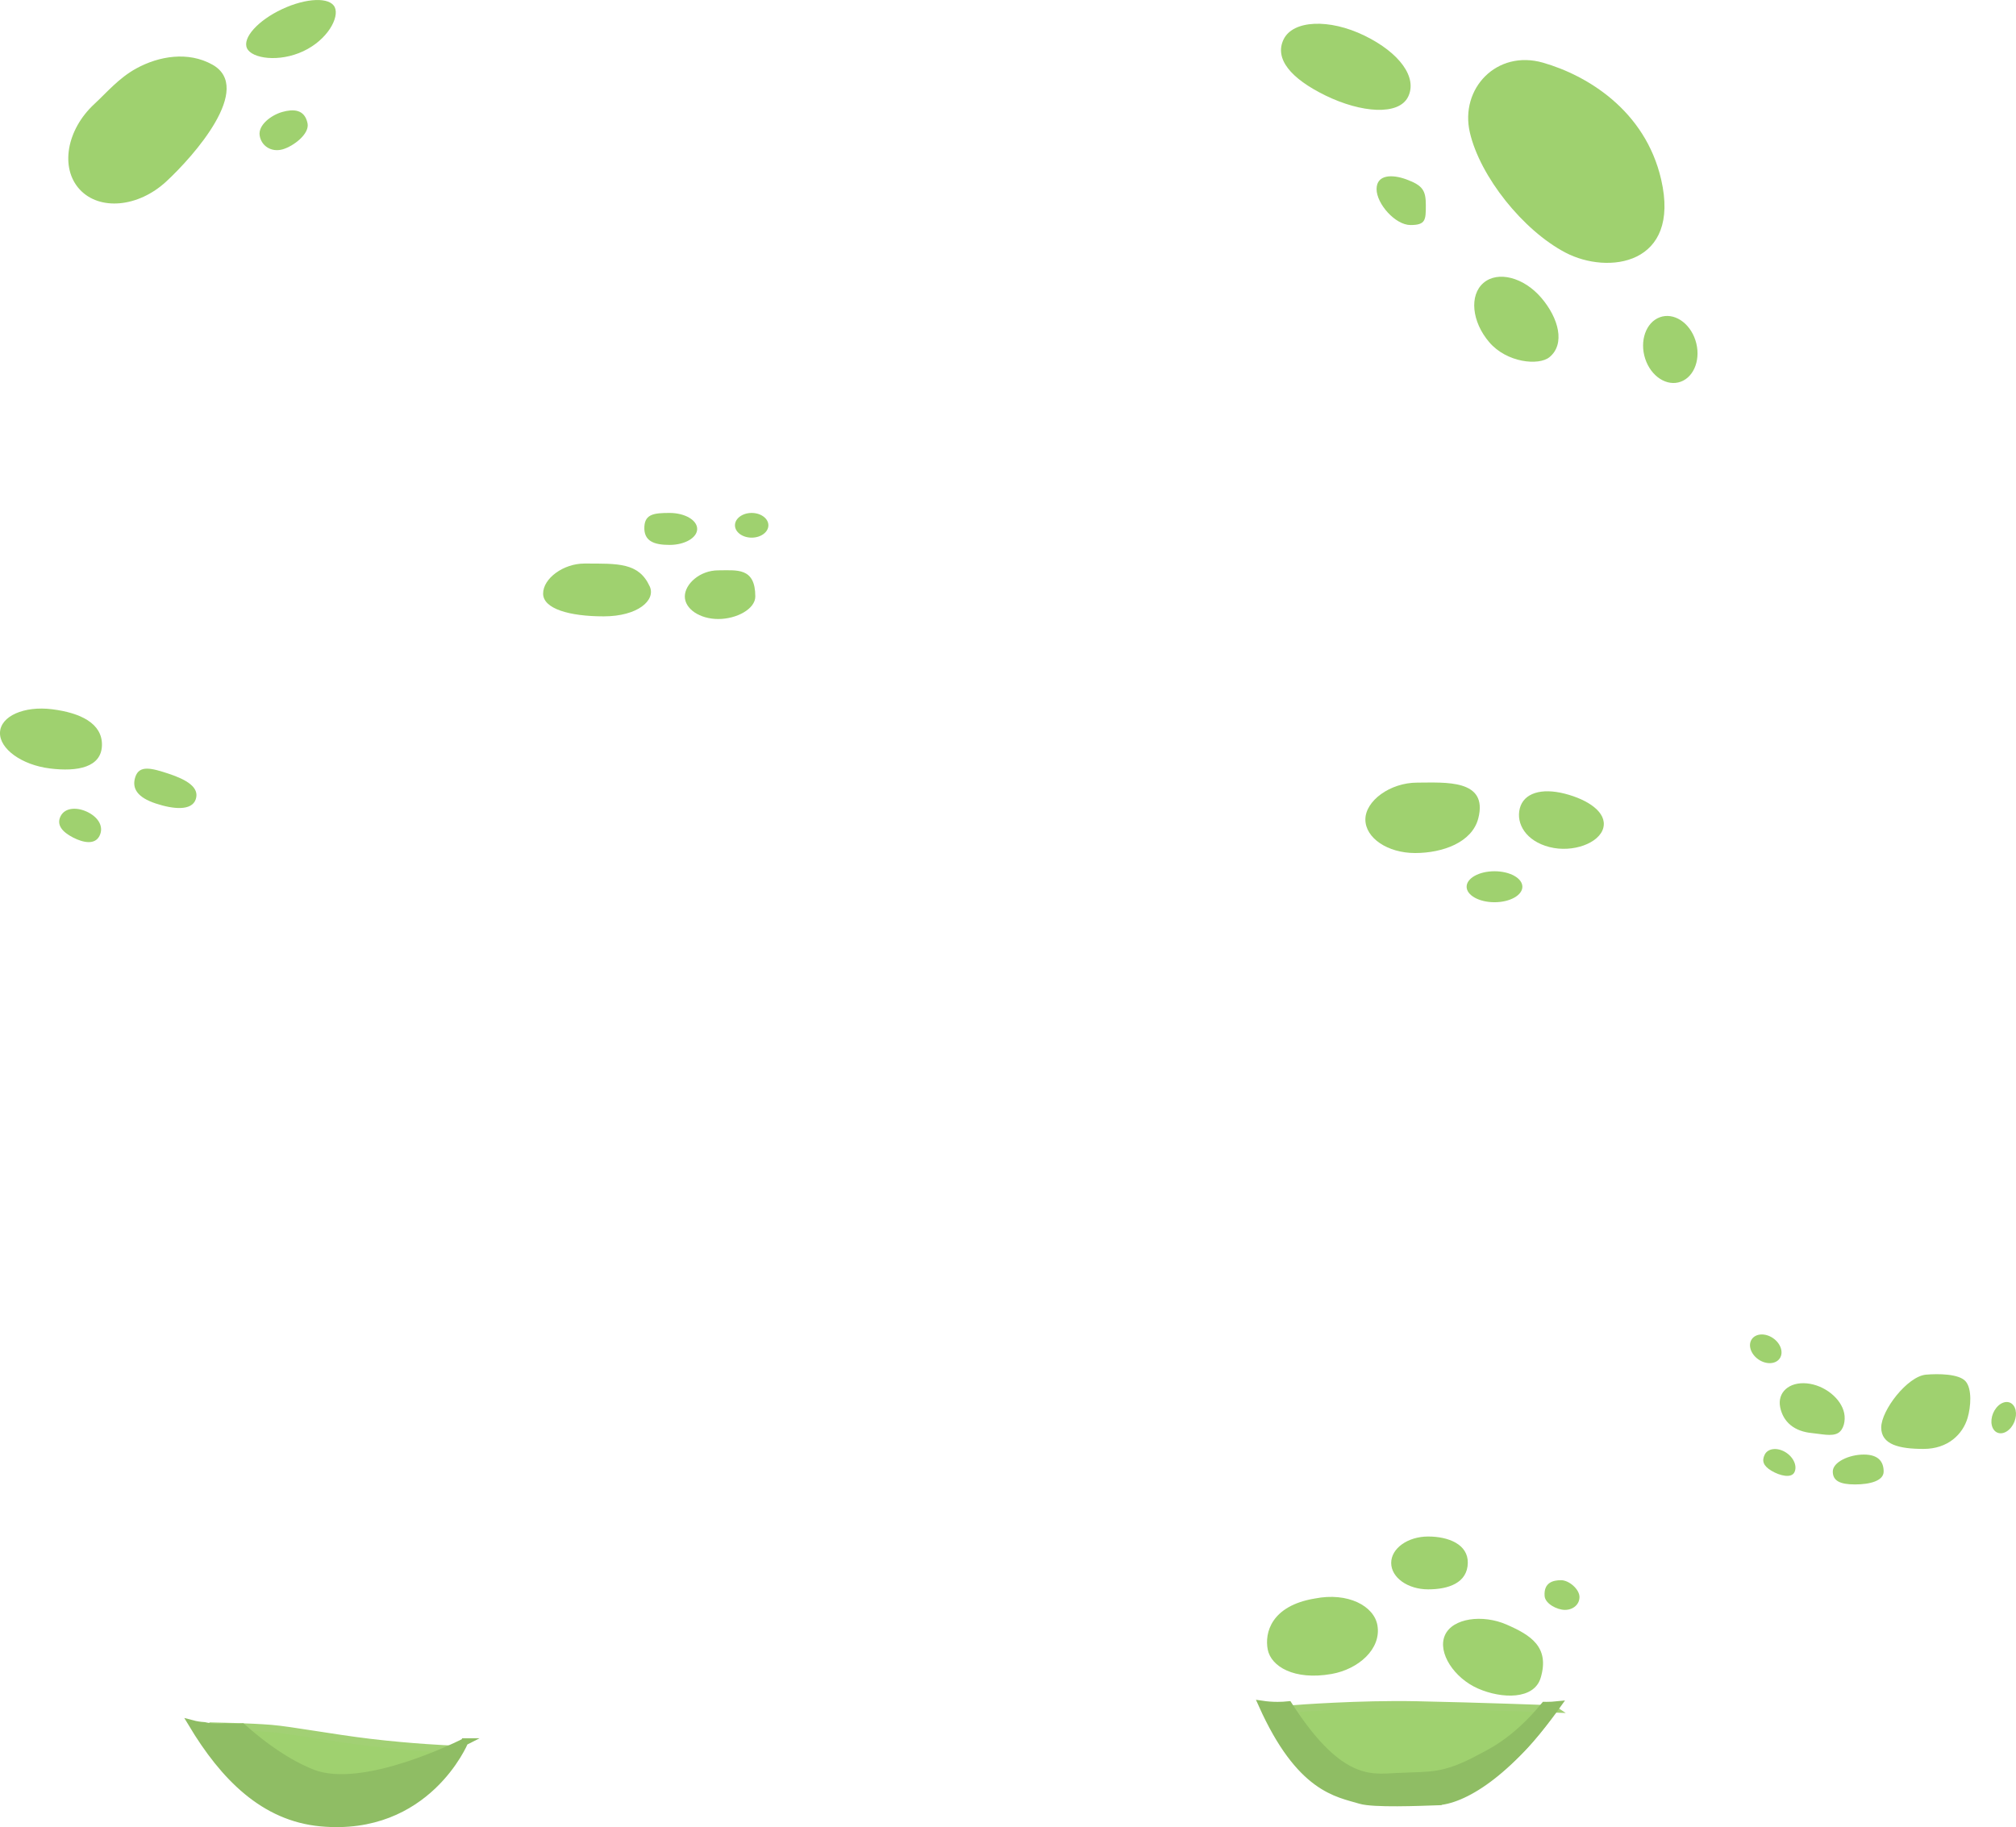 <svg version="1.1" xmlns="http://www.w3.org/2000/svg" xmlns:xlink="http://www.w3.org/1999/xlink" width="138.719" height="125.742" viewBox="0,0,138.719,125.742"><g transform="translate(-161.18,-131.973)"><g data-paper-data="{&quot;isPaintingLayer&quot;:true}" fill-rule="nonzero" stroke-linejoin="miter" stroke-miterlimit="10" stroke-dasharray="" stroke-dashoffset="0" style="mix-blend-mode: normal"><path d="M192.086,252.343c0,0 -1.032,4.663 -7.751,4.749c-6.443,0.083 -8.413,-6.33 -8.413,-6.33c0,0 2.448,0.045 3.93,0.167c1.329,0.11 4.239,0.656 6.8,0.961c2.922,0.348 5.435,0.452 5.435,0.452z" fill="#9fd16f" stroke="#a2d074" stroke-width="0.5" stroke-linecap="round"/><path d="M268.042,249.579c0,0 -0.996,1.682 -2.657,3.245c-1.427,1.343 -3.177,2.599 -7.14,2.626c-7.237,0.049 -7.933,-5.887 -7.933,-5.887c0,0 4.401,-0.341 8.311,-0.261c4.216,0.085 9.42,0.278 9.42,0.278z" fill="#9fd16f" stroke="#a2d074" stroke-width="0.5" stroke-linecap="round"/><path d="M193.148,251.851c0,0 -2.576,6.239 -9.894,5.564c-3.923,-0.362 -6.673,-3.162 -8.863,-6.811c0.271,0.072 0.553,0.118 0.843,0.135c0.307,0.07 0.626,0.107 0.954,0.107c0.161,0 0.32,-0.009 0.477,-0.026c0.205,0.018 0.413,0.026 0.623,0.026c0.187,0 0.373,-0.007 0.556,-0.021c1.489,1.33 3.117,2.478 4.8,3.156c3.565,1.436 10.505,-2.13 10.505,-2.13z" fill="#8fbd64" stroke="#8fbd64" stroke-width="0.5" stroke-linecap="round"/><path d="M260.02,255.966c-1.118,0.039 -4.329,0.171 -5.224,-0.098c-1.598,-0.48 -4.17,-0.761 -6.782,-6.601c0.35,0.052 0.709,0.079 1.073,0.079c0.255,0 0.508,-0.013 0.756,-0.039c3.707,5.791 5.962,4.947 7.752,4.923c1.909,-0.107 2.886,0.104 5.419,-1.271c0.494,-0.279 2.345,-1.04 4.448,-3.615c0.042,0.001 0.083,0.001 0.125,0.001c0.255,0 0.507,-0.013 0.755,-0.039c-3.403,4.787 -6.522,6.596 -8.322,6.659z" fill="#8fbd64" stroke="#8fbd64" stroke-width="0.5" stroke-linecap="butt"/><path d="" fill="#b94848" stroke="none" stroke-width="0.5" stroke-linecap="butt"/><path d="" fill="#b94848" stroke="none" stroke-width="0.5" stroke-linecap="butt"/><path d="M255.96,243.835c0.276,1.62 -1.305,3.016 -3.159,3.342c-2.575,0.453 -4.162,-0.522 -4.389,-1.679c-0.227,-1.158 0.245,-3.017 3.236,-3.514c2.282,-0.451 4.084,0.512 4.312,1.851z" fill="#9fd16f" stroke="#a2d074" stroke-width="0" stroke-linecap="butt"/><path d="M262.178,239.535c-0.026,1.371 -1.321,1.818 -2.727,1.818c-1.406,0 -2.545,-0.814 -2.545,-1.818c0,-1.004 1.14,-1.818 2.545,-1.818c1.406,0 2.752,0.544 2.727,1.818z" fill="#9fd16f" stroke="#a2d074" stroke-width="0" stroke-linecap="butt"/><path d="M269.863,241.878c0,0.527 -0.448,0.888 -1,0.888c-0.552,0 -1.362,-0.429 -1.4,-0.955c-0.067,-0.927 0.581,-1.088 1.133,-1.088c0.552,0 1.267,0.627 1.267,1.155z" fill="#9fd16f" stroke="#a2d074" stroke-width="0" stroke-linecap="butt"/><path d="M267.193,247.439c-0.452,1.516 -2.674,1.456 -4.31,0.741c-1.636,-0.715 -2.805,-2.465 -2.282,-3.663c0.523,-1.198 2.607,-1.456 4.244,-0.741c1.636,0.715 2.985,1.526 2.349,3.663z" fill="#9fd16f" stroke="#a2d074" stroke-width="0" stroke-linecap="butt"/><path d="M299.567,230.203c-0.371,0.467 -0.902,0.546 -1.186,0.178c-0.284,-0.368 -0.214,-1.045 0.157,-1.512c0.371,-0.467 0.902,-0.546 1.186,-0.178c0.284,0.368 0.214,1.045 -0.157,1.512z" fill="#9fd16f" stroke="#a2d074" stroke-width="0" stroke-linecap="butt"/><path d="M283.641,225.461c-0.279,0.404 -0.935,0.435 -1.465,0.069c-0.53,-0.366 -0.734,-0.99 -0.456,-1.394c0.279,-0.404 0.935,-0.435 1.465,-0.069c0.53,0.366 0.734,0.99 0.456,1.394z" fill="#9fd16f" stroke="#a2d074" stroke-width="0" stroke-linecap="butt"/><path d="M284.651,233.297c-0.217,0.432 -1.016,0.232 -1.579,-0.105c-0.564,-0.337 -0.678,-0.682 -0.462,-1.114c0.217,-0.432 0.849,-0.509 1.413,-0.173c0.564,0.337 0.845,0.96 0.628,1.392z" fill="#9fd16f" stroke="#a2d074" stroke-width="0" stroke-linecap="butt"/><path d="M283.673,228.821c-0.207,-1.021 0.612,-1.758 1.828,-1.644c1.216,0.114 2.37,1.034 2.577,2.055c0.102,0.502 -0.027,1.145 -0.441,1.374c-0.429,0.237 -1.157,0.05 -1.776,-0.008c-1.216,-0.114 -1.981,-0.756 -2.188,-1.777z" fill="#9fd16f" stroke="#a2d074" stroke-width="0" stroke-linecap="butt"/><path d="M296.57,229.549c-0.333,1.133 -1.356,2.139 -3.028,2.139c-1.672,0 -2.917,-0.291 -2.917,-1.472c0,-1.181 1.8,-3.528 3.083,-3.639c0.835,-0.072 2.277,-0.064 2.728,0.464c0.449,0.525 0.356,1.753 0.134,2.509z" fill="#9fd16f" stroke="#a2d074" stroke-width="0" stroke-linecap="butt"/><path d="M290.792,233.243c0,0.644 -0.944,0.889 -1.972,0.889c-1.028,0 -1.528,-0.245 -1.528,-0.889c0,-0.644 1.111,-1.167 2.139,-1.167c1.028,0 1.361,0.522 1.361,1.167z" fill="#9fd16f" stroke="#a2d074" stroke-width="0" stroke-linecap="butt"/><path d="M265.933,192.999c0,0.589 -0.859,1.066 -1.918,1.066c-1.059,0 -1.918,-0.477 -1.918,-1.066c0,-0.589 0.859,-1.066 1.918,-1.066c1.059,0 1.918,0.477 1.918,1.066z" fill="#9fd16f" stroke="#a2d074" stroke-width="0" stroke-linecap="butt"/><path d="M271.503,188.945c-0.27,1.057 -2.101,1.734 -3.709,1.322c-1.608,-0.411 -2.308,-1.602 -2.038,-2.658c0.27,-1.057 1.485,-1.426 3.093,-1.015c1.608,0.411 2.923,1.294 2.653,2.351z" fill="#9fd16f" stroke="#a2d074" stroke-width="0" stroke-linecap="butt"/><path d="M262.899,188.294c-0.427,1.659 -2.456,2.385 -4.346,2.385c-1.891,0 -3.423,-1.033 -3.423,-2.308c0,-1.275 1.686,-2.538 3.577,-2.538c1.891,0 4.893,-0.264 4.192,2.462z" fill="#9fd16f" stroke="#a2d074" stroke-width="0" stroke-linecap="butt"/><path d="M174.651,186.976c-0.273,0.819 -1.553,0.693 -2.765,0.29c-1.212,-0.404 -1.665,-1.01 -1.392,-1.829c0.273,-0.819 1.092,-0.616 2.303,-0.213c1.212,0.404 2.126,0.933 1.854,1.752z" fill="#9fd16f" stroke="#a2d074" stroke-width="0" stroke-linecap="butt"/><path d="M168.195,183.26c-0.033,1.51 -1.65,1.841 -3.587,1.598c-1.937,-0.242 -3.472,-1.351 -3.428,-2.476c0.044,-1.125 1.65,-1.841 3.587,-1.598c1.937,0.242 3.46,0.966 3.428,2.476z" fill="#9fd16f" stroke="#a2d074" stroke-width="0" stroke-linecap="butt"/><path d="M168.021,189.509c-0.312,0.604 -1.084,0.478 -1.82,0.099c-0.736,-0.38 -1.158,-0.87 -0.846,-1.474c0.312,-0.604 1.161,-0.632 1.897,-0.253c0.736,0.38 1.081,1.023 0.769,1.627z" fill="#9fd16f" stroke="#a2d074" stroke-width="0" stroke-linecap="butt"/><path d="M214.052,168.124c0,0.469 -0.515,0.85 -1.15,0.85c-0.635,0 -1.15,-0.381 -1.15,-0.85c0,-0.469 0.515,-0.85 1.15,-0.85c0.635,0 1.15,0.381 1.15,0.85z" fill="#9fd16f" stroke="#a2d074" stroke-width="0" stroke-linecap="butt"/><path d="M209.152,168.374c0,0.608 -0.851,1.1 -1.9,1.1c-1.049,0 -1.792,-0.245 -1.733,-1.267c0.049,-0.86 0.684,-0.933 1.733,-0.933c1.049,0 1.9,0.492 1.9,1.1z" fill="#9fd16f" stroke="#a2d074" stroke-width="0" stroke-linecap="butt"/><path d="M213.152,173.024c0,0.856 -1.28,1.55 -2.55,1.55c-1.27,0 -2.3,-0.694 -2.3,-1.55c0,-0.856 1.03,-1.8 2.3,-1.8c1.27,0 2.55,-0.223 2.55,1.8z" fill="#9fd16f" stroke="#a2d074" stroke-width="0" stroke-linecap="butt"/><path d="M205.885,172.324c0.438,0.954 -0.819,2.067 -3.167,2.067c-2.347,0 -4.167,-0.517 -4.167,-1.567c0,-1.049 1.403,-2.067 2.833,-2.067c2.347,0 3.75,-0.066 4.5,1.567z" fill="#9fd16f" stroke="#a2d074" stroke-width="0" stroke-linecap="butt"/><path d="M267.35,136.286c3.04,0.871 7.036,3.282 8.133,8.041c1.359,5.894 -3.657,6.567 -6.586,5.03c-2.929,-1.537 -5.874,-5.237 -6.577,-8.263c-0.703,-3.026 1.85,-5.718 5.031,-4.808z" fill="#9fd16f" stroke="#a2d074" stroke-width="0" stroke-linecap="butt"/><path d="M258.073,138.629c-0.645,1.324 -3.247,1.105 -5.674,-0.077c-2.427,-1.183 -3.539,-2.548 -2.894,-3.872c0.645,-1.324 3.136,-1.439 5.563,-0.256c2.427,1.183 3.65,2.881 3.005,4.205z" fill="#9fd16f" stroke="#a2d074" stroke-width="0" stroke-linecap="butt"/><path d="M259.29,146.099c0,1.013 -0.012,1.361 -1.056,1.361c-1.043,0 -2.333,-1.46 -2.333,-2.472c0,-1.013 1.077,-1.029 2.056,-0.667c1.127,0.417 1.333,0.765 1.333,1.778z" fill="#9fd16f" stroke="#a2d074" stroke-width="0" stroke-linecap="butt"/><path d="M267.233,152.466c1.208,1.411 1.66,3.186 0.565,4.086c-0.733,0.602 -2.934,0.387 -4.142,-1.025c-1.208,-1.411 -1.386,-3.24 -0.398,-4.086c0.988,-0.845 2.768,-0.387 3.975,1.025z" fill="#9fd16f" stroke="#a2d074" stroke-width="0" stroke-linecap="butt"/><path d="M277.838,155.382c0.401,1.223 -0.046,2.503 -0.999,2.857c-0.953,0.355 -2.051,-0.35 -2.453,-1.573c-0.401,-1.223 0.046,-2.503 0.999,-2.857c0.953,-0.355 2.051,0.35 2.453,1.573z" fill="#9fd16f" stroke="#a2d074" stroke-width="0" stroke-linecap="butt"/><path d="M172.612,144.471c-1.922,1.775 -4.584,2.017 -5.947,0.541c-1.363,-1.476 -0.91,-4.111 1.011,-5.885c0.835,-0.771 1.671,-1.777 2.874,-2.439c1.564,-0.86 3.576,-1.197 5.24,-0.269c2.868,1.598 -1.256,6.277 -3.178,8.052z" fill="#9fd16f" stroke="#a2d074" stroke-width="0" stroke-linecap="butt"/><path d="M184.214,132.469c0.332,0.709 -0.501,2.249 -2.168,3.03c-1.667,0.78 -3.538,0.505 -3.87,-0.203c-0.332,-0.709 0.751,-1.916 2.418,-2.696c1.667,-0.78 3.288,-0.839 3.62,-0.13z" fill="#9fd16f" stroke="#a2d074" stroke-width="0" stroke-linecap="butt"/><path d="M180.619,142.253c-0.749,0.21 -1.452,-0.215 -1.571,-0.949c-0.119,-0.734 0.808,-1.416 1.557,-1.626c0.749,-0.21 1.535,-0.201 1.737,0.783c0.15,0.729 -0.975,1.583 -1.723,1.793z" fill="#9fd16f" stroke="#a2d074" stroke-width="0" stroke-linecap="butt"/></g></g></svg>